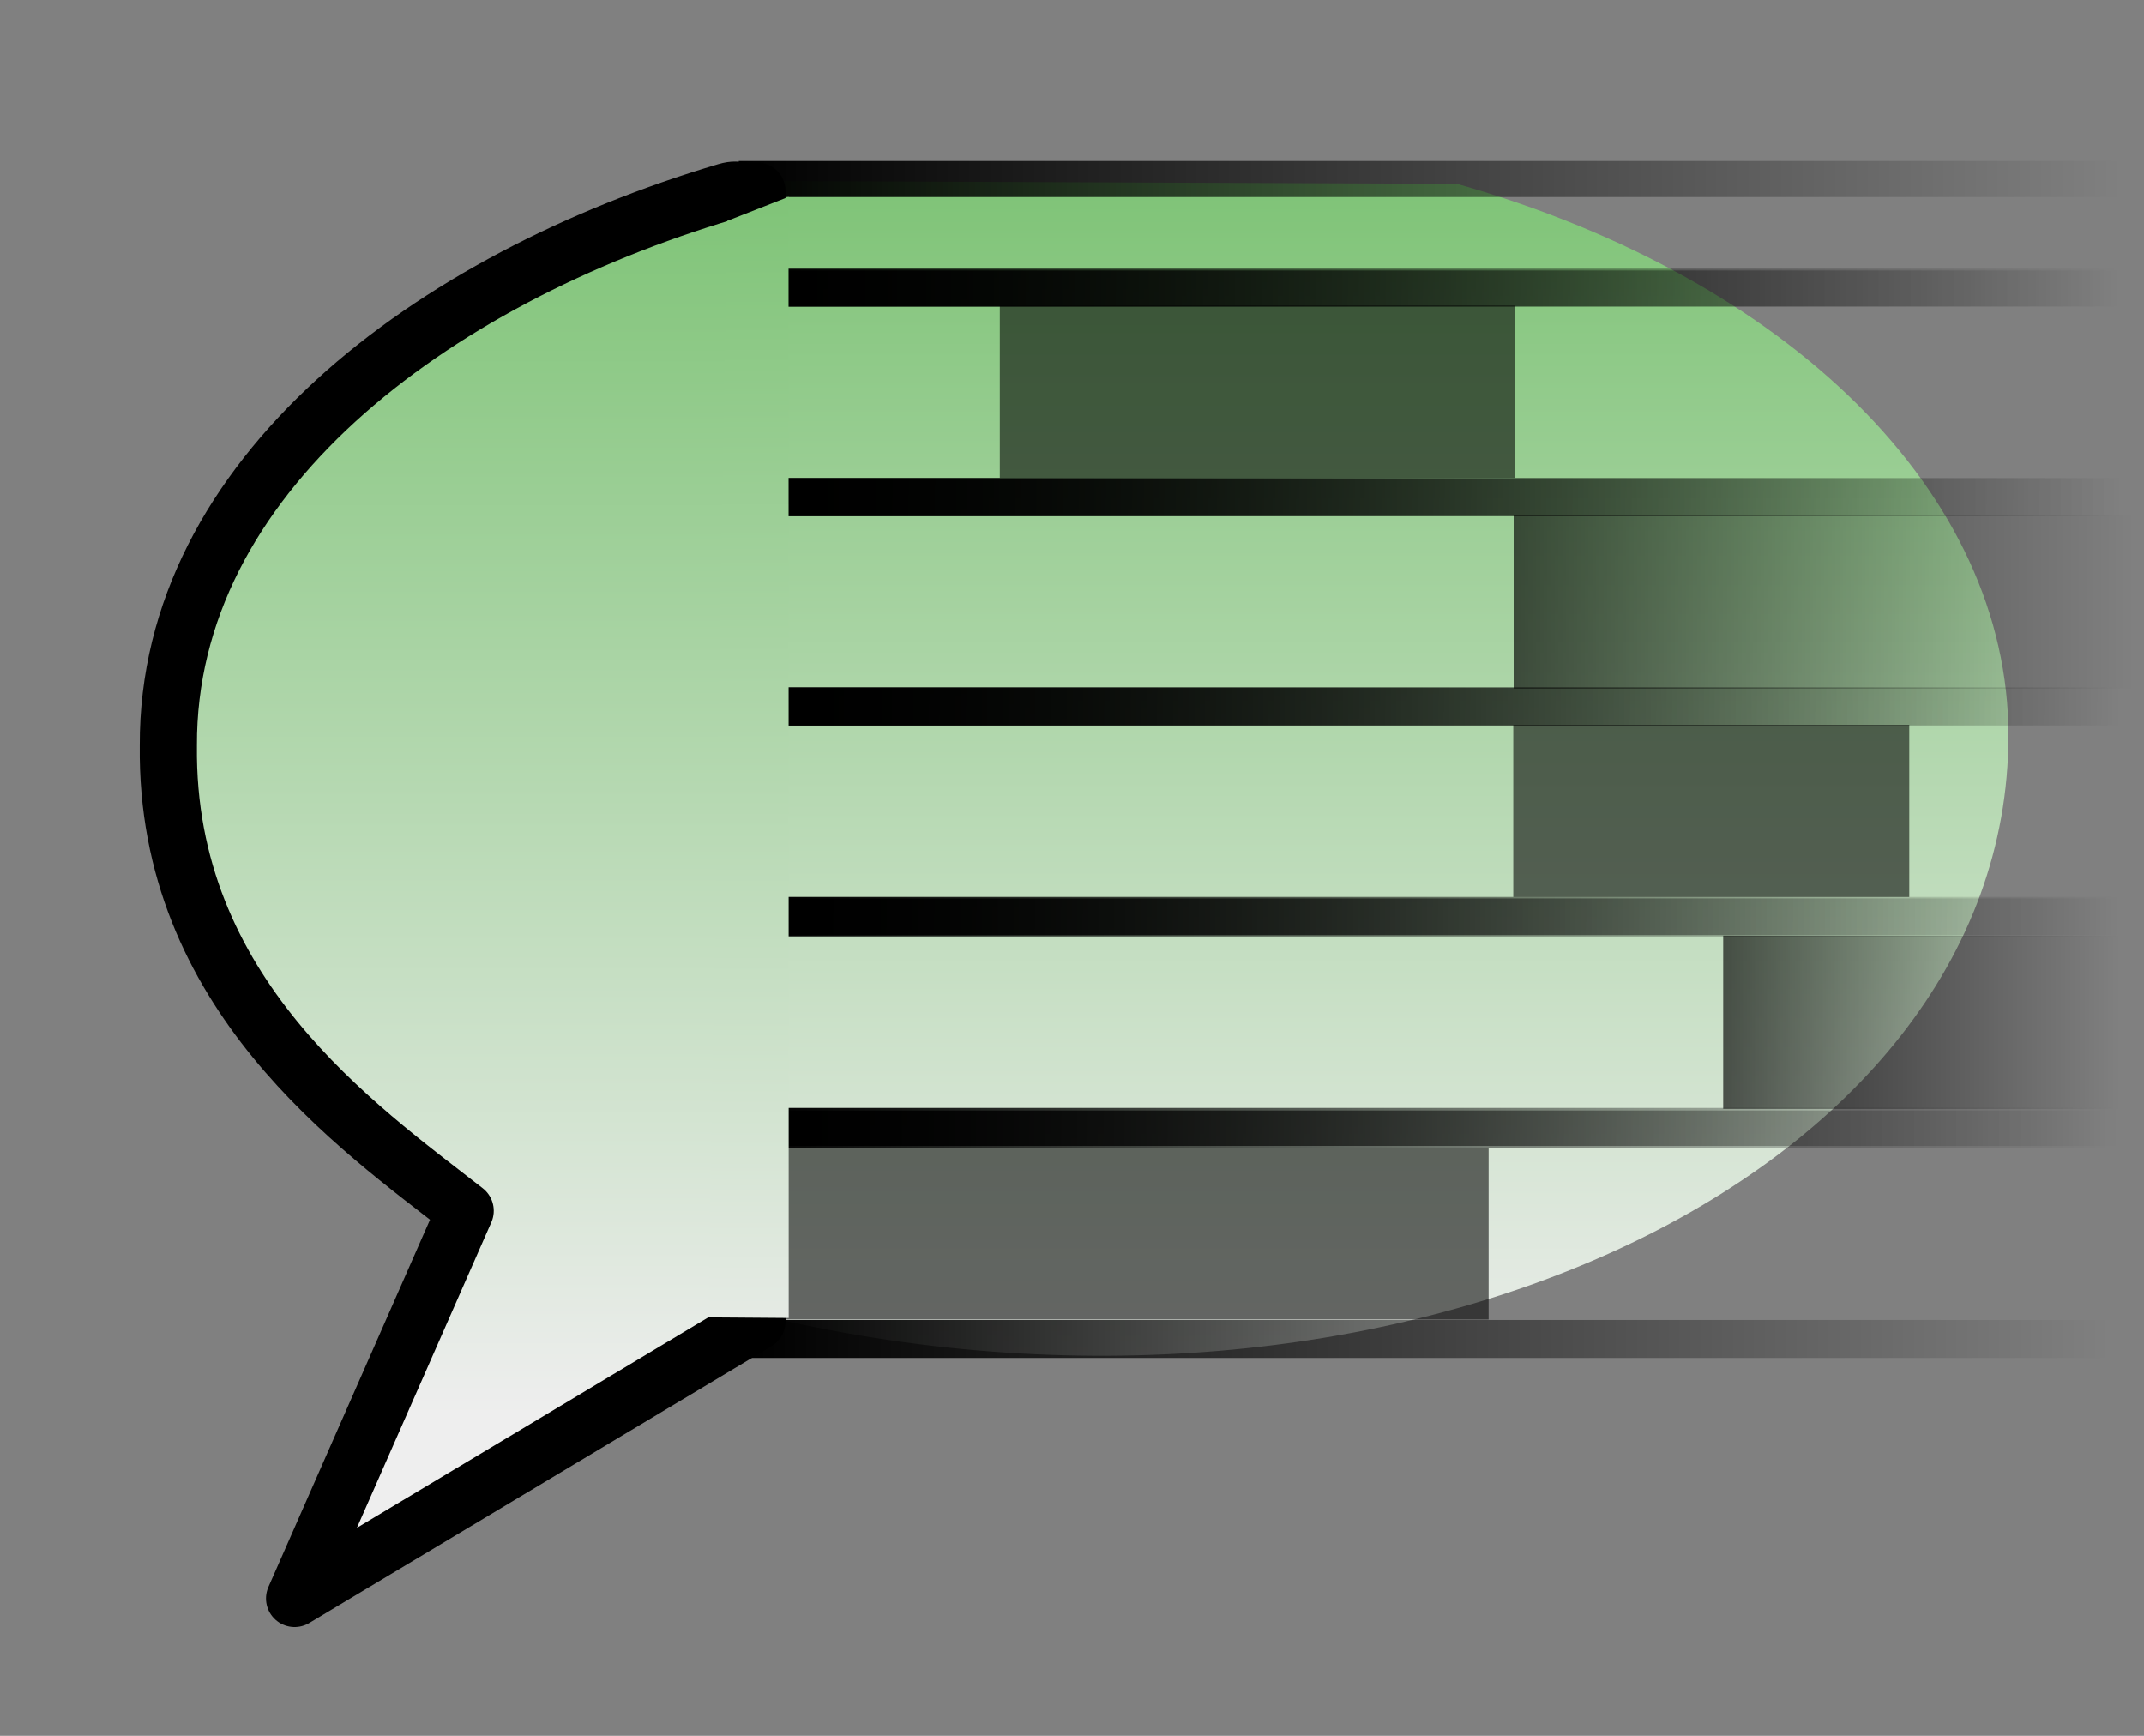 <?xml version="1.0" encoding="UTF-8" standalone="no"?>
<svg
   xmlns:dc="http://purl.org/dc/elements/1.1/"
   xmlns:cc="http://creativecommons.org/ns#"
   xmlns:rdf="http://www.w3.org/1999/02/22-rdf-syntax-ns#"
   xmlns:svg="http://www.w3.org/2000/svg"
   xmlns="http://www.w3.org/2000/svg"
   xmlns:xlink="http://www.w3.org/1999/xlink"
   xmlns:sodipodi="http://sodipodi.sourceforge.net/DTD/sodipodi-0.dtd"
   xmlns:inkscape="http://www.inkscape.org/namespaces/inkscape"
   height="425px"
   width="525px"
   version="1.1"
   id="svg2449"
   sodipodi:version="0.32"
   inkscape:version="0.46"
   sodipodi:docname="pelogo2.svg"
   inkscape:output_extension="org.inkscape.output.svg.inkscape"
   inkscape:export-filename="/Volumes/NW1000_SFB538B/Daten/TP-Z2/Grafik/Logos und Icons/Software/pelogo2.png"
   inkscape:export-xdpi="120.10656"
   inkscape:export-ydpi="120.10656">
  <rect width="100%" height="100%" fill="#808080" stroke="none"/>
  <defs
     id="defs2454">
    <linearGradient
       id="linearGradient3730">
      <stop
         id="stop3732"
         offset="0"
         style="stop-color:#000000;stop-opacity:0.649;" />
      <stop
         id="stop3734"
         offset="1"
         style="stop-color:#000000;stop-opacity:0;" />
    </linearGradient>
    <linearGradient
       inkscape:collect="always"
       id="linearGradient3628">
      <stop
         style="stop-color:#000000;stop-opacity:1;"
         offset="0"
         id="stop3630" />
      <stop
         style="stop-color:#000000;stop-opacity:0;"
         offset="1"
         id="stop3632" />
    </linearGradient>
    <linearGradient
       inkscape:collect="always"
       id="linearGradient3620">
      <stop
         style="stop-color:#000000;stop-opacity:1;"
         offset="0"
         id="stop3622" />
      <stop
         style="stop-color:#000000;stop-opacity:0;"
         offset="1"
         id="stop3624" />
    </linearGradient>
    <linearGradient
       inkscape:collect="always"
       id="linearGradient3612">
      <stop
         style="stop-color:#000000;stop-opacity:1;"
         offset="0"
         id="stop3614" />
      <stop
         style="stop-color:#000000;stop-opacity:0;"
         offset="1"
         id="stop3616" />
    </linearGradient>
    <linearGradient
       inkscape:collect="always"
       id="linearGradient3604">
      <stop
         style="stop-color:#000000;stop-opacity:1;"
         offset="0"
         id="stop3606" />
      <stop
         style="stop-color:#000000;stop-opacity:0;"
         offset="1"
         id="stop3608" />
    </linearGradient>
    <linearGradient
       inkscape:collect="always"
       id="linearGradient3596">
      <stop
         style="stop-color:#000000;stop-opacity:1;"
         offset="0"
         id="stop3598" />
      <stop
         style="stop-color:#000000;stop-opacity:0;"
         offset="1"
         id="stop3600" />
    </linearGradient>
    <linearGradient
       inkscape:collect="always"
       id="linearGradient3572">
      <stop
         style="stop-color:#000000;stop-opacity:1;"
         offset="0"
         id="stop3574" />
      <stop
         style="stop-color:#000000;stop-opacity:0;"
         offset="1"
         id="stop3576" />
    </linearGradient>
    <linearGradient
       id="linearGradient3445">
      <stop
         id="stop3447"
         offset="0"
         style="stop-color:#ffffff;stop-opacity:1;" />
      <stop
         id="stop3449"
         offset="1"
         style="stop-color:#ffffff;stop-opacity:0;" />
    </linearGradient>
    <linearGradient
       id="linearGradient3165">
      <stop
         id="stop3001"
         offset="0"
         style="stop-color:#80c478;stop-opacity:1;" />
      <stop
         id="stop3002"
         offset="1"
         style="stop-color:#eeeeee;stop-opacity:1;" />
    </linearGradient>
    <inkscape:perspective
       sodipodi:type="inkscape:persp3d"
       inkscape:vp_x="0 : 212.5 : 1"
       inkscape:vp_y="0 : 1000 : 0"
       inkscape:vp_z="525 : 212.5 : 1"
       inkscape:persp3d-origin="262.5 : 141.66667 : 1"
       id="perspective2458" />
    <linearGradient
       inkscape:collect="always"
       xlink:href="#linearGradient3165"
       id="linearGradient2470"
       x1="83.407"
       y1="49.482"
       x2="83.407"
       y2="346.472"
       gradientUnits="userSpaceOnUse" />
    <linearGradient
       inkscape:collect="always"
       xlink:href="#linearGradient3445"
       id="linearGradient3443"
       x1="664.574"
       y1="131.203"
       x2="1141.362"
       y2="128.806"
       gradientUnits="userSpaceOnUse"
       gradientTransform="matrix(0.322,0,0,1.6215564e-3,1177790.4,1178468.4)" />
    <linearGradient
       inkscape:collect="always"
       xlink:href="#linearGradient3445"
       id="linearGradient3453"
       gradientUnits="userSpaceOnUse"
       gradientTransform="matrix(0.724,0,0,1.771,-942.083,-421.951)"
       x1="889.161"
       y1="130.074"
       x2="1141.362"
       y2="128.806" />
    <linearGradient
       inkscape:collect="always"
       xlink:href="#linearGradient3165"
       id="linearGradient3553"
       x1="185.346"
       y1="49.482"
       x2="185.346"
       y2="346.472"
       gradientUnits="userSpaceOnUse"
       gradientTransform="matrix(0.933,0,0,0.953,12.387,9.917)" />
    <linearGradient
       inkscape:collect="always"
       xlink:href="#linearGradient3165"
       id="linearGradient3566"
       x1="185.346"
       y1="49.482"
       x2="185.346"
       y2="346.472"
       gradientUnits="userSpaceOnUse"
       gradientTransform="matrix(0.916,0,0,1.003,19.017,-0.598)" />
    <linearGradient
       inkscape:collect="always"
       xlink:href="#linearGradient3572"
       id="linearGradient3578"
       x1="185.346"
       y1="197.232"
       x2="587.332"
       y2="198.581"
       gradientUnits="userSpaceOnUse"
       gradientTransform="matrix(0.824,0,0,1.003,35.126,-0.598)" />
    <linearGradient
       inkscape:collect="always"
       xlink:href="#linearGradient3596"
       id="linearGradient3602"
       x1="185.346"
       y1="49.482"
       x2="618.081"
       y2="49.482"
       gradientUnits="userSpaceOnUse"
       gradientTransform="matrix(0.994,0,0,1.56,29.662,-41.058)" />
    <linearGradient
       inkscape:collect="always"
       xlink:href="#linearGradient3604"
       id="linearGradient3610"
       x1="185.346"
       y1="162.323"
       x2="587.759"
       y2="164.526"
       gradientUnits="userSpaceOnUse"
       gradientTransform="matrix(0.824,0,0,1.003,35.126,-0.598)" />
    <linearGradient
       inkscape:collect="always"
       xlink:href="#linearGradient3612"
       id="linearGradient3618"
       x1="185.346"
       y1="248.734"
       x2="586.905"
       y2="250.083"
       gradientUnits="userSpaceOnUse"
       gradientTransform="matrix(0.824,0,0,1.003,35.126,-0.598)" />
    <linearGradient
       inkscape:collect="always"
       xlink:href="#linearGradient3620"
       id="linearGradient3626"
       x1="180.234"
       y1="301.847"
       x2="583.915"
       y2="301.847"
       gradientUnits="userSpaceOnUse"
       gradientTransform="matrix(0.824,0,0,1.003,35.126,-0.598)" />
    <linearGradient
       inkscape:collect="always"
       xlink:href="#linearGradient3628"
       id="linearGradient3634"
       x1="180.234"
       y1="96.38"
       x2="586.478"
       y2="96.38"
       gradientUnits="userSpaceOnUse"
       gradientTransform="matrix(0.824,0,0,1.003,35.126,-0.598)" />
    <linearGradient
       inkscape:collect="always"
       xlink:href="#linearGradient3628"
       id="linearGradient3638"
       gradientUnits="userSpaceOnUse"
       x1="180.234"
       y1="96.38"
       x2="591.324"
       y2="96.38"
       gradientTransform="matrix(0.822,0,0,0.524,32.905,6.722)" />
    <linearGradient
       gradientUnits="userSpaceOnUse"
       y2="381.245"
       x2="83.407"
       y1="32.99"
       x1="83.407"
       id="linearGradient3708"
       xlink:href="#linearGradient3165"
       inkscape:collect="always" />
    <inkscape:perspective
       id="perspective3706"
       inkscape:persp3d-origin="262.5 : 141.66667 : 1"
       inkscape:vp_z="525 : 212.5 : 1"
       inkscape:vp_y="0 : 1000 : 0"
       inkscape:vp_x="0 : 212.5 : 1"
       sodipodi:type="inkscape:persp3d" />
    <linearGradient
       id="linearGradient3700">
      <stop
         style="stop-color:#80c478;stop-opacity:1;"
         offset="0"
         id="stop3702" />
      <stop
         style="stop-color:#eeeeee;stop-opacity:1;"
         offset="1"
         id="stop3704" />
    </linearGradient>
    <linearGradient
       inkscape:collect="always"
       xlink:href="#linearGradient3165"
       id="linearGradient3712"
       gradientUnits="userSpaceOnUse"
       x1="83.407"
       y1="49.482"
       x2="83.407"
       y2="346.472"
       gradientTransform="translate(1.47,-1.757)" />
    <linearGradient
       inkscape:collect="always"
       xlink:href="#linearGradient3730"
       id="linearGradient3728"
       x1="407.194"
       y1="147.197"
       x2="591.214"
       y2="147.197"
       gradientUnits="userSpaceOnUse"
       gradientTransform="matrix(0.824,0,0,1.019,35.126,-2.659)" />
    <linearGradient
       inkscape:collect="always"
       xlink:href="#linearGradient3730"
       id="linearGradient3742"
       x1="469.461"
       y1="249.869"
       x2="587.113"
       y2="249.869"
       gradientUnits="userSpaceOnUse"
       gradientTransform="matrix(0.824,0,0,1.003,35.126,-0.373)" />
  </defs>
  <sodipodi:namedview
     inkscape:window-height="939"
     inkscape:window-width="1680"
     inkscape:pageshadow="2"
     inkscape:pageopacity="0.0"
     guidetolerance="10.0"
     gridtolerance="10.0"
     objecttolerance="10.0"
     borderopacity="1.0"
     bordercolor="#666666"
     pagecolor="#ffffff"
     id="base"
     showgrid="false"
     inkscape:zoom="4.4300203"
     inkscape:cx="278.29302"
     inkscape:cy="315.98428"
     inkscape:window-x="0"
     inkscape:window-y="0"
     inkscape:current-layer="svg2449"
     showguides="true"
     inkscape:guide-bbox="true">
    <sodipodi:guide
       orientation="1,0"
       position="185.346,358.169"
       id="guide3470" />
    <sodipodi:guide
       orientation="0,1"
       position="212.557,78.528"
       id="guide3570" />
  </sodipodi:namedview>
  <path
     id="path3710"
     d="M 73.61,389.613 L 115.376,294.692 C 88.979,274.081 41.97,241.537 42.693,180.787 C 42.41,114.032 108.626,65.37 182.258,44.292 L 356.792,45.013 C 437.792,68.028 491.94,120.688 491.806,180.245 C 491.625,288.726 340.113,359.239 185.346,321.813 L 73.61,389.613 z"
     style="fill:url(#linearGradient3712);fill-opacity:1;stroke:none;stroke-width:14px;stroke-linejoin:round"
     sodipodi:nodetypes="cccccccc" />
  <rect
     style="fill:none;fill-opacity:1;stroke:url(#linearGradient3634);stroke-width:9.295;stroke-linecap:square;stroke-linejoin:miter;stroke-miterlimit:2.4;stroke-dasharray:none;stroke-opacity:1"
     id="rect3399"
     width="355.883"
     height="51.298"
     x="187.85"
     y="70.432" />
  <rect
     style="fill:none;fill-opacity:1;stroke:url(#linearGradient3610);stroke-width:9.295;stroke-linecap:square;stroke-linejoin:miter;stroke-miterlimit:2.4;stroke-dasharray:none;stroke-opacity:1"
     id="rect3401"
     width="355.883"
     height="51.298"
     x="187.85"
     y="121.691" />
  <rect
     style="fill:none;fill-opacity:1;stroke:url(#linearGradient3578);stroke-width:9.295;stroke-linecap:square;stroke-linejoin:miter;stroke-miterlimit:2.4;stroke-dasharray:none;stroke-opacity:1"
     id="rect3403"
     width="355.883"
     height="51.298"
     x="187.85"
     y="172.95" />
  <rect
     style="fill:none;fill-opacity:1;stroke:url(#linearGradient3618);stroke-width:9.295;stroke-linecap:square;stroke-linejoin:miter;stroke-miterlimit:2.4;stroke-dasharray:none;stroke-opacity:1"
     id="rect3405"
     width="355.883"
     height="51.298"
     x="187.85"
     y="224.611" />
  <rect
     style="fill:none;fill-opacity:1;stroke:url(#linearGradient3626);stroke-width:9.295;stroke-linecap:square;stroke-linejoin:miter;stroke-miterlimit:2.4;stroke-dasharray:none;stroke-opacity:1"
     id="rect3407"
     width="355.883"
     height="51.298"
     x="187.85"
     y="276.536" />
  <rect
     style="fill:url(#linearGradient3742);fill-opacity:1;stroke:none;stroke-width:9.942;stroke-linecap:square;stroke-linejoin:miter;stroke-miterlimit:2.4;stroke-dasharray:none;stroke-opacity:1"
     id="rect3413"
     width="96.945"
     height="42.4"
     x="421.959"
     y="229.072" />
  <rect
     style="fill:#000000;fill-opacity:0.57;stroke:none;stroke-width:9.818;stroke-linecap:square;stroke-linejoin:miter;stroke-miterlimit:2.4;stroke-dasharray:none;stroke-opacity:1"
     id="rect3423"
     width="126.142"
     height="42.187"
     x="244.823"
     y="74.816" />
  <rect
     style="fill:#000000;fill-opacity:0.57;stroke:none;stroke-width:10.224;stroke-linecap:square;stroke-linejoin:miter;stroke-miterlimit:2.4;stroke-dasharray:none;stroke-opacity:1"
     id="rect3425"
     width="176.171"
     height="42.036"
     x="188.349"
     y="281.034" />
  <rect
     style="fill:url(#linearGradient3728);fill-opacity:1;stroke:none;stroke-width:9.932;stroke-linecap:square;stroke-linejoin:miter;stroke-miterlimit:2.4;stroke-dasharray:none;stroke-opacity:1"
     id="rect3427"
     width="151.632"
     height="42.355"
     x="370.651"
     y="126.216" />
  <rect
     style="fill:#000000;fill-opacity:0.57;stroke:none;stroke-width:9.918;stroke-linecap:square;stroke-linejoin:miter;stroke-miterlimit:2.4;stroke-dasharray:none;stroke-opacity:1"
     id="rect3429"
     width="96.968"
     height="42.16"
     x="370.558"
     y="177.458" />
  <rect
     style="fill:none;fill-opacity:0.57;stroke:none;stroke-width:10.103;stroke-linecap:square;stroke-linejoin:miter;stroke-miterlimit:2.4;stroke-dasharray:none;stroke-opacity:1"
     id="rect3433"
     width="126.684"
     height="26.075"
     x="244.747"
     y="44.512" />
  <path
     style="stroke:#000000;stroke-linejoin:round;stroke-width:14px;fill:url(#linearGradient2470);fill-opacity:1"
     d="M 72.14,391.371 L 113.905,296.45 C 87.508,275.838 40.5,243.294 41.223,182.544 C 40.943,116.674 105.413,68.42 177.865,46.902 C 181.553,45.807 181.624,47.733 185.346,46.777 L 185.346,323.57 L 72.14,391.371 z"
     id="path2451"
     sodipodi:nodetypes="cccsccc" />
  <rect
     style="opacity:1;fill:url(#linearGradient3443);fill-opacity:1;stroke:none;stroke-width:7;stroke-linecap:square;stroke-linejoin:miter;stroke-miterlimit:2.4;stroke-dasharray:none;stroke-opacity:1"
     id="rect3435"
     width="162.357"
     height="0.315"
     x="1177996"
     y="1178465.2"
     transform="matrix(-1,0,1,2.9439884e-4,0,0)" />
  <rect
     style="fill:none;fill-opacity:1;stroke:url(#linearGradient3638);stroke-width:8.824;stroke-linecap:square;stroke-linejoin:miter;stroke-miterlimit:2.4;stroke-dasharray:none;stroke-opacity:1"
     id="rect3636"
     width="355.115"
     height="26.8"
     x="185.299"
     y="43.83" />
  <path
     style="fill:url(#linearGradient3566);fill-opacity:1;stroke:none;stroke-width:8;stroke-linecap:square;stroke-linejoin:miter;stroke-miterlimit:2.4;stroke-opacity:1"
     d="M 178.082,54.078 L 193.086,48.193 L 193.128,322.689 L 173.408,322.541 L 178.082,54.078 z"
     id="rect3557"
     sodipodi:nodetypes="ccccc" />
</svg>
